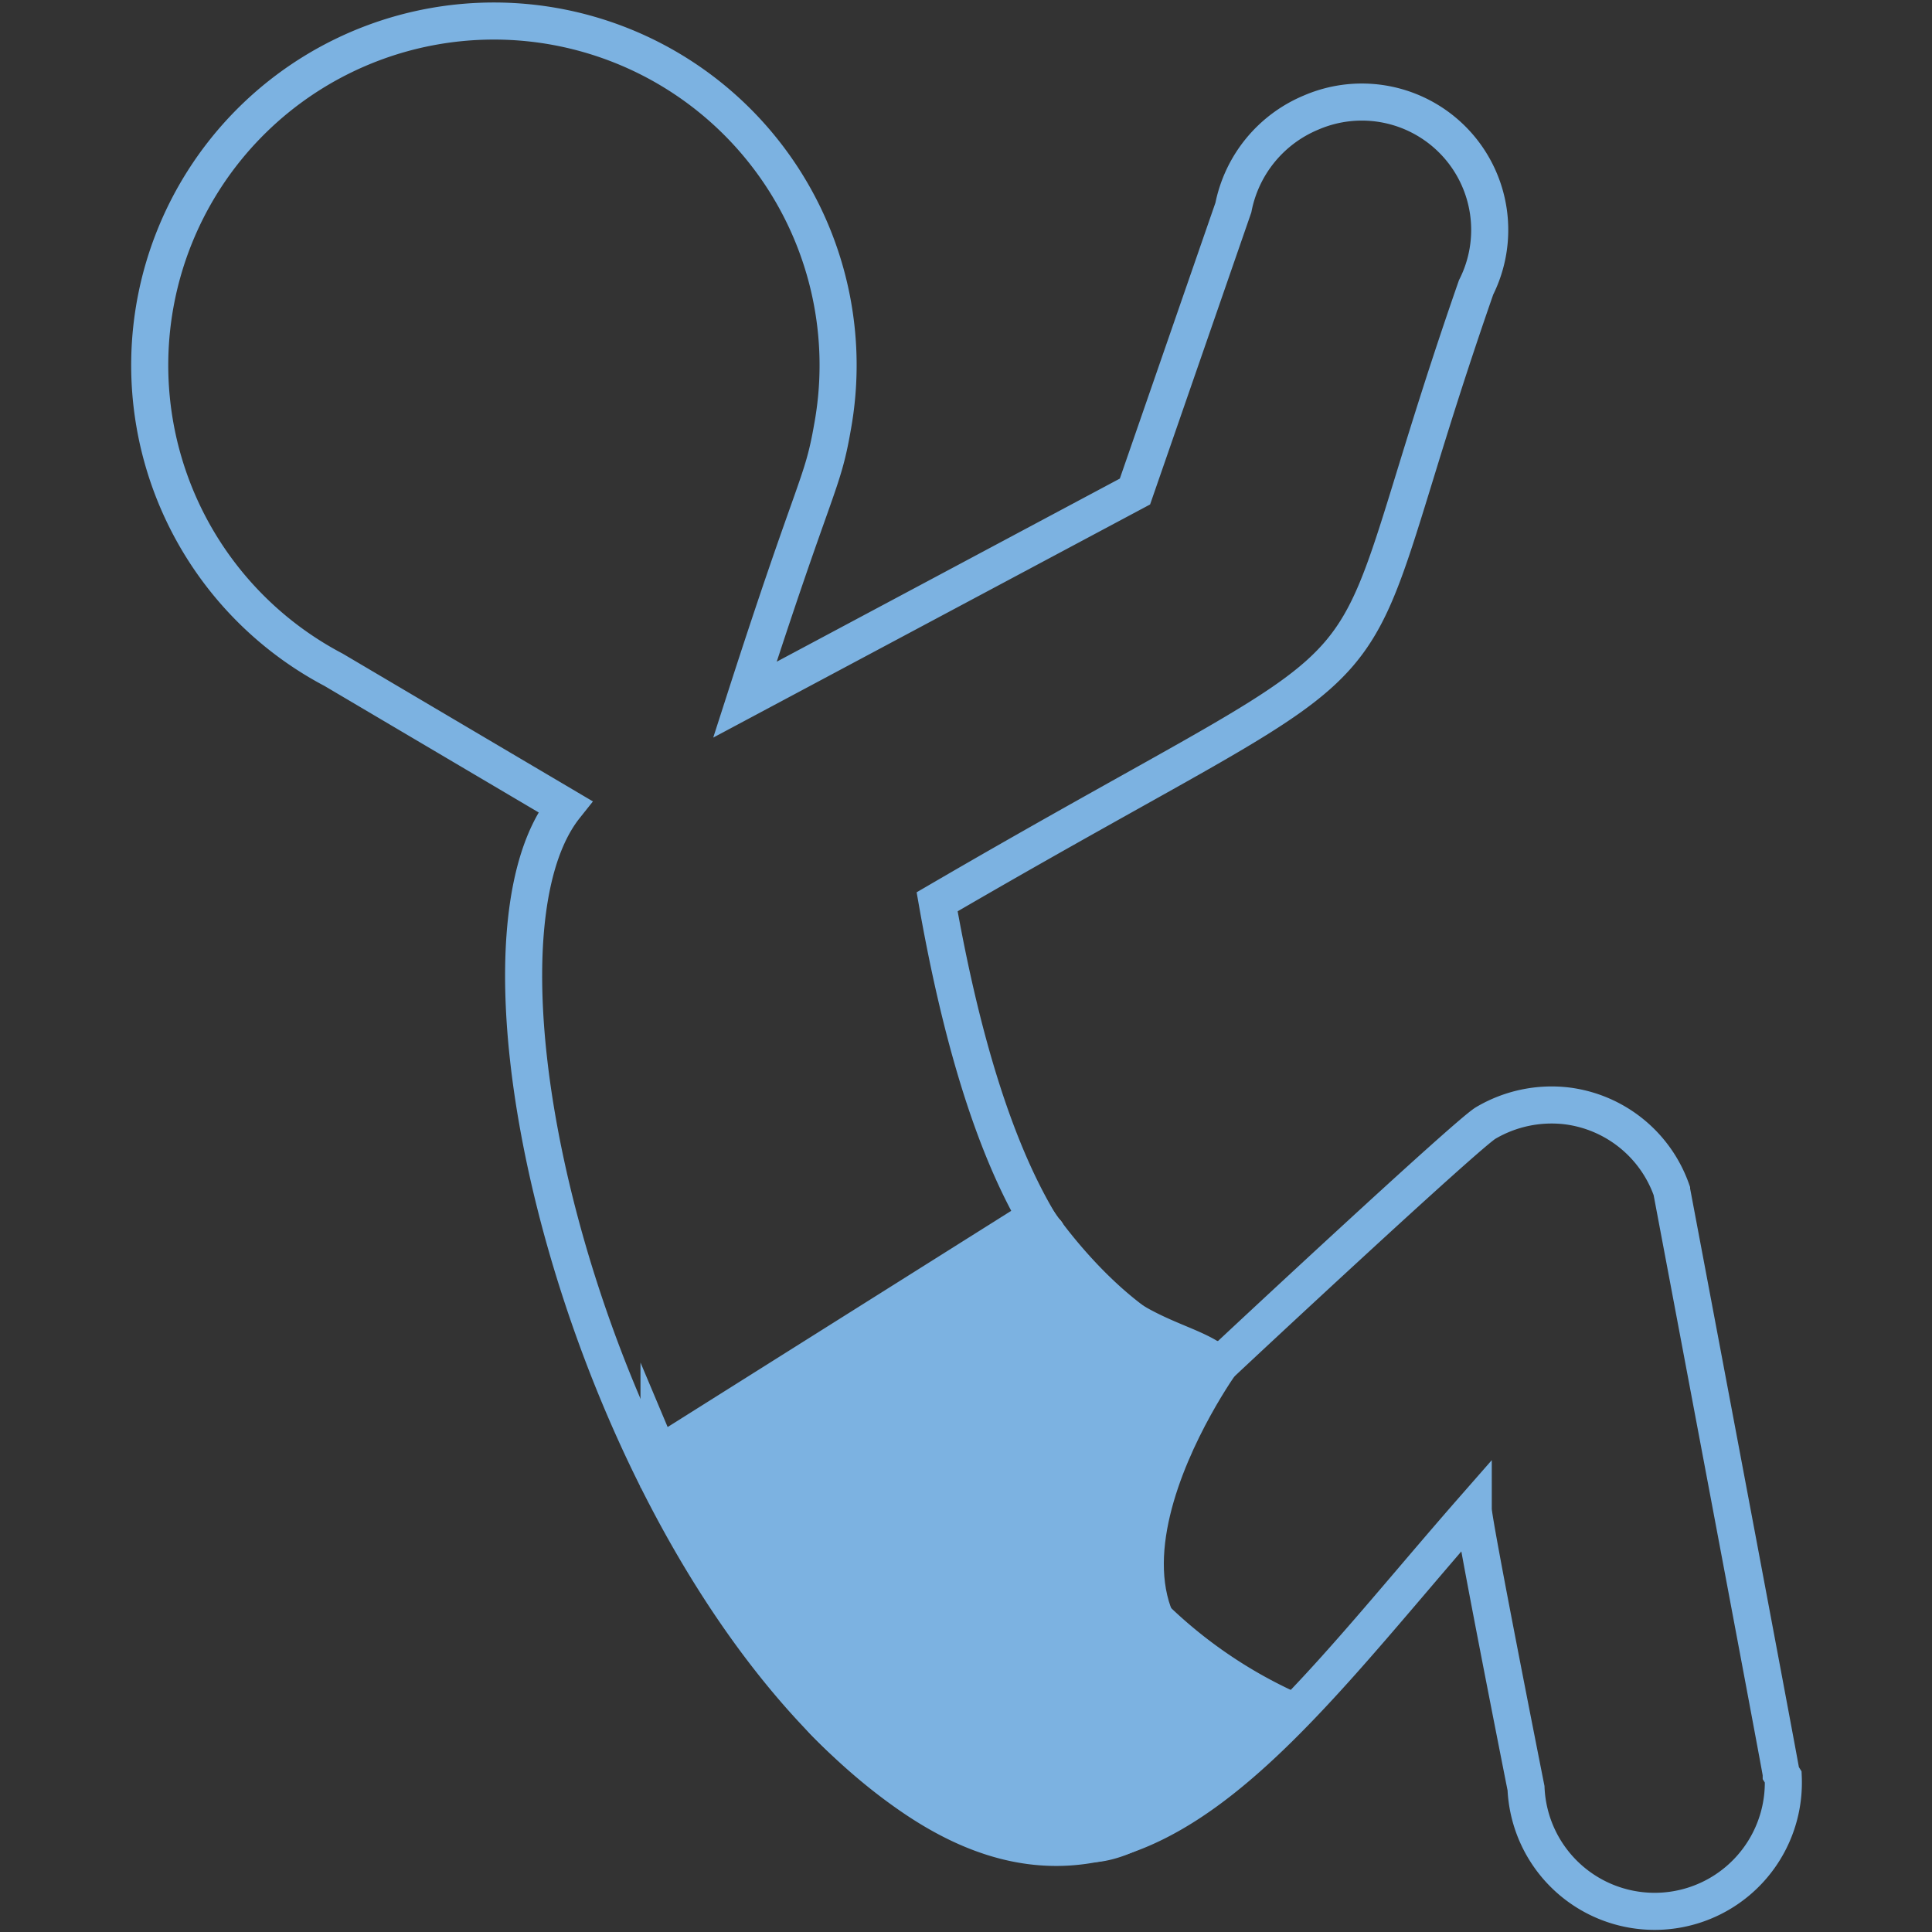 <svg xmlns="http://www.w3.org/2000/svg" xmlns:xlink="http://www.w3.org/1999/xlink" viewBox="-7344 1368 53 53">
  <rect x="-7344" y="1368" width="53" height="53" fill="#333333" stroke="none"/>
  <defs>
    <style>
      .cls-1 {
        fill: #fff;
        stroke: #95989a;
      }

      .cls-2 {
        clip-path: url(#clip-path);
      }

      .cls-3, .cls-4 {
        fill: none;
      }

      .cls-3, .cls-5 {
        stroke: #7cb2e1;
        stroke-miterlimit: 10;
        stroke-width: 1.017px;
      }

      .cls-3, .cls-4, .cls-5 {
        stroke-linecap: round;
      }

      .cls-4 {
        stroke: #fff;
        stroke-linejoin: round;
        stroke-width: 0.926px;
      }

      .cls-5 {
        fill: #7cb2e1;
      }
    </style>
    <clipPath id="clip-path">
      <rect id="_version_:_1.5.0_viewSource_:_x_:_0_y_:_0_width_:_52_height_:_52_resources_:_clipPaths_:_filters_:_g" data-name="{
	&quot;version&quot;: &quot;1.5.0&quot;,
	&quot;viewSource&quot;: {
		&quot;x&quot;: 0,
		&quot;y&quot;: 0,
		&quot;width&quot;: 52,
		&quot;height&quot;: 52
	},
	&quot;resources&quot;: {
		&quot;clipPaths&quot;: {},
		&quot;filters&quot;: {},
		&quot;g" class="cls-1" width="53" height="53" transform="translate(595 1247)"/>
    </clipPath>
  </defs>
  <g id="icon" class="cls-2" transform="translate(-7939 121)">
    <g id="maternityLimit" transform="translate(599.101 1247.578)">
      <path id="Path_1616" data-name="Path 1616" class="cls-3" d="M48.513,48.587c0-.071-3.008-16.009-3.008-16.009a3.508,3.508,0,0,0-2.875-2.315,3.559,3.559,0,0,0-2.223.469c-.51.3-6.883,6.24-7.311,6.648-1.417-1.305-5.527-.153-7.739-12.715,14.031-8.178,10.421-4.323,14.785-16.855a3.508,3.508,0,0,0-4.517-4.8,3.569,3.569,0,0,0-2.141,2.61l-2.7,7.79-10.7,5.71c1.937-6.016,2.121-5.863,2.4-7.464A9.442,9.442,0,1,0,8.8,18.3l6.353,3.752c-3.4,4.272,1.111,21.413,9.524,27.164,6.118,4.191,10.125-1.876,15.387-7.882,0,.347,1.377,7.291,1.448,7.647a3.531,3.531,0,1,0,7.056-.306Z" transform="translate(-3.75 -0.504)"/>
      <line id="Line_12" data-name="Line 12" class="cls-4" y1="6.108" x2="10.686" transform="translate(13.958 33.207)"/>
      <path id="Path_1617" data-name="Path 1617" class="cls-3" d="M30.671,33.873S25,41.7,32.21,43.335" transform="translate(-1.234 2.882)"/>
      <path id="Path_1618" data-name="Path 1618" class="cls-5" d="M30.095,41.343C28.422,38.8,31.7,34.2,31.7,34.2,29.024,33.736,26.77,30.3,26.77,30.3l-10.329,6.5a27.97,27.97,0,0,0,4.507,7.311,11.114,11.114,0,0,0,7.291,3.375c2.039,0,5.21-3.814,5.21-3.814A13.031,13.031,0,0,1,30.095,41.343Z" transform="translate(-2.463 2.519)"/>
    </g>
  </g>
</svg>
